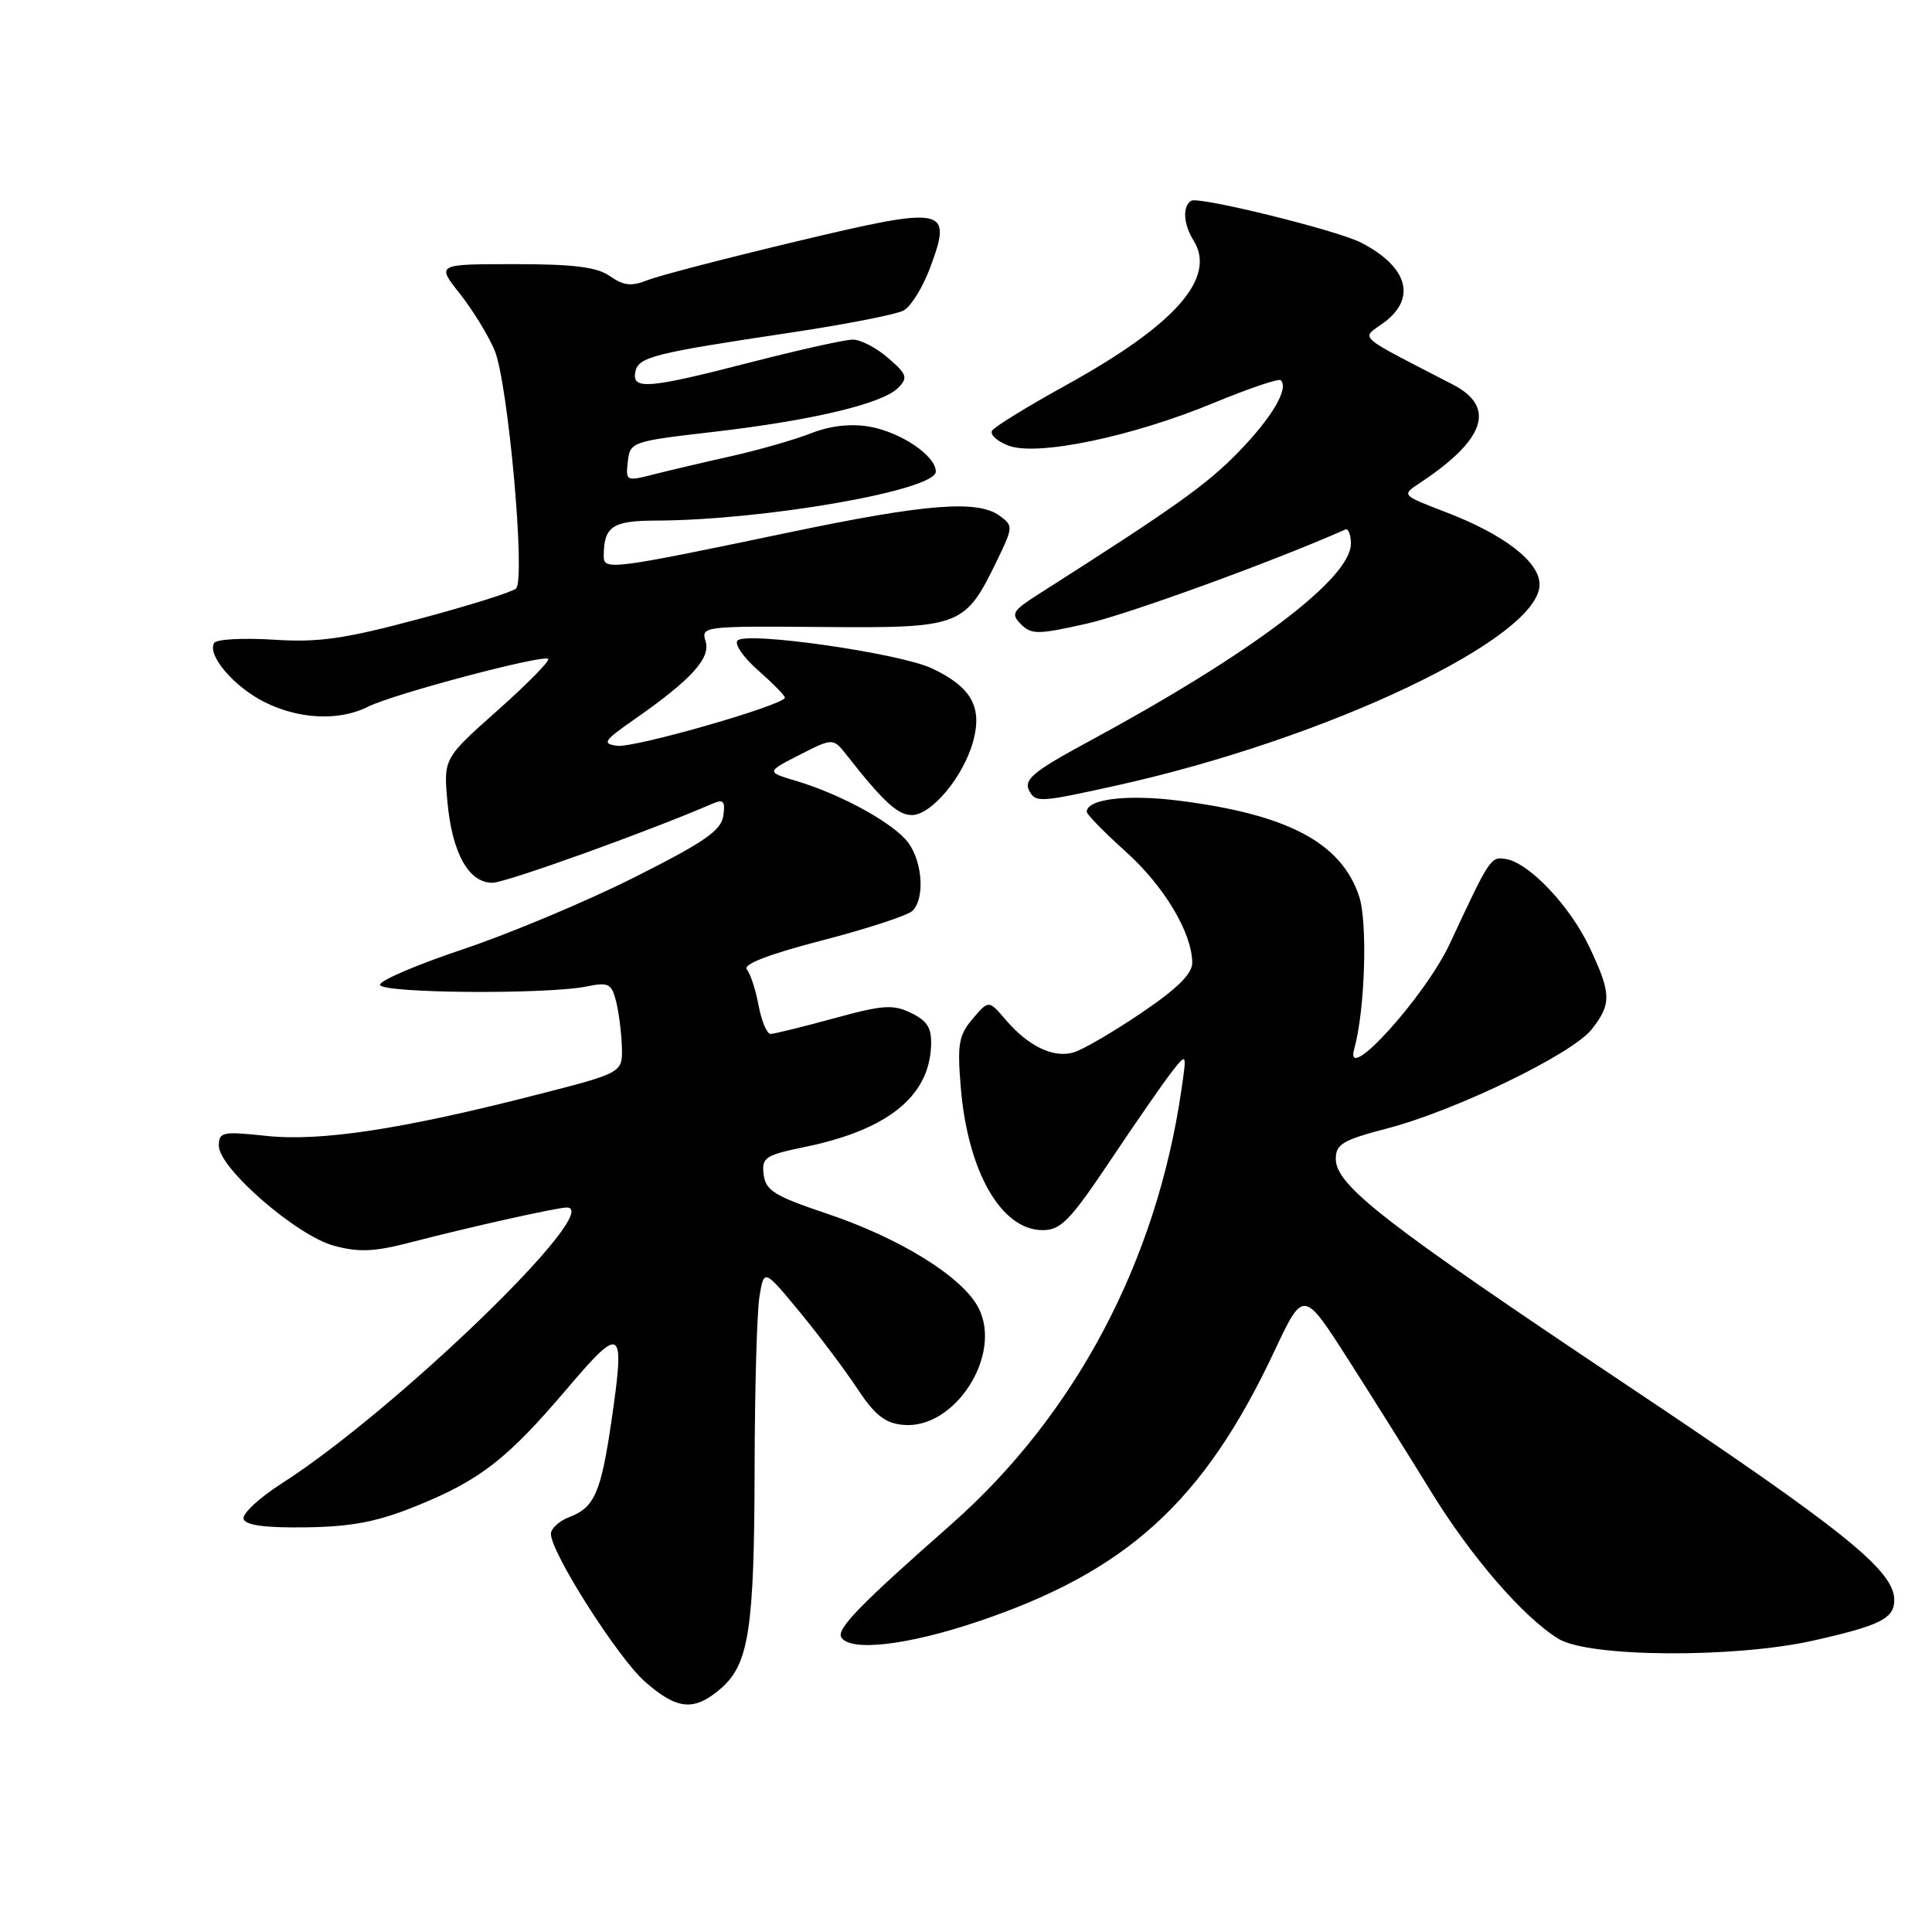 <?xml version="1.0" encoding="UTF-8" standalone="no"?>
<!DOCTYPE svg PUBLIC "-//W3C//DTD SVG 1.1//EN" "http://www.w3.org/Graphics/SVG/1.1/DTD/svg11.dtd" >
<svg xmlns="http://www.w3.org/2000/svg" xmlns:xlink="http://www.w3.org/1999/xlink" version="1.1" viewBox="0 0 256 256">
 <g >
 <path fill="currentColor"
d=" M 95.50 223.75 C 99.24 220.52 99.95 215.89 99.99 194.50 C 100.01 184.05 100.30 173.84 100.63 171.81 C 101.24 168.12 101.24 168.12 105.94 173.81 C 108.52 176.94 111.97 181.53 113.60 184.00 C 115.90 187.49 117.25 188.57 119.64 188.80 C 126.48 189.48 132.89 179.55 129.65 173.29 C 127.54 169.20 119.28 164.07 109.53 160.80 C 102.63 158.48 101.46 157.76 101.19 155.64 C 100.91 153.37 101.36 153.07 106.69 151.97 C 117.57 149.72 123.08 145.32 123.37 138.64 C 123.47 136.23 122.92 135.30 120.74 134.23 C 118.34 133.06 117.01 133.15 110.48 134.94 C 106.35 136.07 102.58 137.00 102.10 137.00 C 101.62 137.00 100.91 135.31 100.52 133.25 C 100.14 131.19 99.44 129.03 98.96 128.46 C 98.40 127.78 101.81 126.46 108.97 124.60 C 114.94 123.05 120.31 121.29 120.91 120.69 C 122.70 118.90 122.16 113.55 119.96 111.19 C 117.54 108.59 111.07 105.14 105.51 103.48 C 101.52 102.29 101.52 102.29 105.95 100.02 C 110.39 97.76 110.39 97.76 112.25 100.13 C 117.05 106.24 118.97 108.00 120.82 108.00 C 123.42 108.00 127.65 102.93 128.94 98.26 C 130.20 93.69 128.72 91.04 123.50 88.57 C 119.26 86.56 98.96 83.64 97.73 84.87 C 97.27 85.33 98.50 87.11 100.45 88.82 C 102.40 90.54 104.00 92.16 104.00 92.44 C 104.00 93.40 84.02 99.14 81.77 98.82 C 79.75 98.54 79.99 98.16 84.00 95.36 C 91.61 90.06 94.20 87.21 93.49 84.96 C 92.87 83.00 93.24 82.95 109.00 83.08 C 127.38 83.23 127.86 83.05 132.15 74.19 C 134.25 69.85 134.26 69.66 132.47 68.35 C 129.54 66.21 122.74 66.74 104.50 70.56 C 81.01 75.47 80.00 75.60 80.00 73.71 C 80.00 69.77 81.12 69.00 86.86 68.98 C 101.29 68.94 124.00 64.97 124.00 62.49 C 124.00 60.38 119.32 57.23 115.14 56.52 C 112.68 56.11 109.96 56.42 107.42 57.43 C 105.26 58.27 100.58 59.62 97.00 60.42 C 93.42 61.22 88.79 62.31 86.69 62.84 C 82.96 63.80 82.89 63.77 83.19 61.16 C 83.49 58.55 83.71 58.48 94.50 57.23 C 107.58 55.72 116.93 53.49 119.00 51.40 C 120.34 50.04 120.19 49.61 117.69 47.44 C 116.15 46.10 114.04 45.00 113.01 45.00 C 111.98 45.00 105.90 46.35 99.50 48.00 C 85.90 51.51 83.72 51.69 84.18 49.29 C 84.57 47.30 86.49 46.81 104.72 44.08 C 111.99 42.99 118.74 41.67 119.72 41.15 C 120.70 40.63 122.30 38.04 123.27 35.41 C 126.23 27.42 125.37 27.25 105.45 32.01 C 96.13 34.23 87.29 36.53 85.81 37.12 C 83.68 37.97 82.64 37.86 80.84 36.60 C 79.10 35.38 76.07 35.00 68.19 35.00 C 57.83 35.00 57.83 35.00 60.93 38.91 C 62.63 41.06 64.71 44.45 65.54 46.43 C 67.32 50.70 69.67 76.75 68.38 77.98 C 67.90 78.44 62.10 80.26 55.50 82.02 C 45.59 84.67 42.23 85.15 36.22 84.76 C 32.21 84.51 28.69 84.70 28.38 85.19 C 27.41 86.77 30.91 90.91 34.97 92.99 C 39.56 95.32 44.96 95.58 48.80 93.63 C 52.10 91.96 72.02 86.68 72.64 87.31 C 72.89 87.56 69.87 90.63 65.93 94.13 C 58.77 100.50 58.77 100.50 59.29 106.28 C 59.91 113.06 62.12 117.01 65.27 116.97 C 67.06 116.95 85.91 110.17 94.34 106.52 C 95.87 105.85 96.12 106.12 95.84 108.11 C 95.56 110.05 93.33 111.59 84.00 116.28 C 77.67 119.46 67.48 123.73 61.35 125.78 C 55.22 127.83 50.27 129.95 50.35 130.50 C 50.52 131.62 72.46 131.79 77.74 130.71 C 80.64 130.12 81.04 130.33 81.64 132.70 C 82.00 134.15 82.35 136.87 82.40 138.74 C 82.50 142.15 82.50 142.15 71.00 145.09 C 53.21 149.65 42.44 151.28 35.27 150.51 C 29.46 149.89 29.00 149.99 29.00 151.82 C 29.00 154.78 39.31 163.74 44.26 165.07 C 47.57 165.96 49.62 165.87 54.45 164.61 C 62.13 162.61 73.83 160.00 75.10 160.00 C 80.23 160.00 52.45 186.89 37.32 196.57 C 34.32 198.49 32.05 200.61 32.28 201.28 C 32.56 202.12 35.20 202.46 40.60 202.38 C 46.68 202.29 50.04 201.63 55.17 199.55 C 63.62 196.13 67.21 193.33 75.13 184.02 C 82.43 175.43 82.85 175.74 81.01 188.35 C 79.63 197.79 78.76 199.76 75.44 201.02 C 74.10 201.53 73.00 202.53 73.00 203.25 C 73.00 205.73 81.88 219.69 85.46 222.83 C 89.73 226.58 91.97 226.79 95.50 223.75 Z  M 240.30 217.38 C 249.17 215.38 251.00 214.46 251.00 212.00 C 251.00 208.11 244.32 202.74 215.53 183.51 C 183.41 162.05 177.00 157.07 177.00 153.56 C 177.00 151.61 177.92 151.06 183.75 149.54 C 192.82 147.19 208.33 139.67 210.91 136.39 C 213.56 133.02 213.52 131.65 210.61 125.50 C 208.04 120.06 202.64 114.36 199.57 113.83 C 197.52 113.48 197.44 113.60 192.13 125.00 C 188.85 132.05 178.04 143.97 179.44 139.00 C 180.86 133.97 181.24 122.26 180.10 118.80 C 177.75 111.67 170.64 107.90 156.11 106.08 C 149.33 105.23 144.00 105.88 144.00 107.57 C 144.00 107.91 146.32 110.28 149.15 112.83 C 154.25 117.41 157.94 123.57 157.98 127.57 C 157.99 129.03 155.98 131.01 151.25 134.21 C 147.54 136.72 143.50 139.08 142.29 139.44 C 139.61 140.25 136.28 138.66 133.25 135.12 C 131.01 132.50 131.01 132.50 128.88 135.00 C 127.03 137.18 126.83 138.35 127.31 144.12 C 128.24 155.27 132.68 163.00 138.15 163.00 C 140.57 163.00 141.79 161.74 147.14 153.75 C 150.54 148.66 154.21 143.38 155.29 142.00 C 157.26 139.50 157.26 139.50 156.54 144.44 C 153.23 167.20 142.44 187.55 125.98 202.04 C 113.95 212.63 110.80 215.87 111.48 216.96 C 112.66 218.87 120.12 218.03 129.35 214.94 C 149.28 208.28 159.47 199.02 168.86 179.04 C 172.71 170.86 172.71 170.86 178.67 180.18 C 181.95 185.31 186.83 193.10 189.53 197.50 C 194.88 206.24 201.80 214.25 206.50 217.15 C 210.50 219.61 229.81 219.74 240.30 217.38 Z  M 148.00 104.07 C 175.94 97.87 204.00 84.53 204.00 77.45 C 204.00 74.44 199.29 70.81 191.57 67.86 C 185.73 65.62 185.71 65.60 188.06 64.05 C 196.82 58.27 198.29 53.94 192.50 50.95 C 179.47 44.21 180.32 44.97 183.30 42.80 C 187.75 39.56 186.59 35.37 180.35 32.15 C 177.21 30.52 158.82 25.99 157.84 26.60 C 156.66 27.33 156.80 29.70 158.15 31.86 C 161.23 36.80 155.76 43.02 141.34 50.99 C 136.23 53.81 131.78 56.54 131.46 57.06 C 131.14 57.58 132.12 58.48 133.64 59.05 C 137.42 60.49 150.02 57.87 160.87 53.37 C 165.48 51.47 169.45 50.12 169.71 50.38 C 170.82 51.48 168.53 55.35 164.05 59.95 C 159.84 64.27 155.63 67.26 137.63 78.72 C 134.15 80.94 133.91 81.34 135.29 82.72 C 136.67 84.10 137.55 84.09 143.99 82.64 C 149.44 81.41 168.84 74.35 178.25 70.17 C 178.66 69.98 179.00 70.83 179.00 72.05 C 179.00 76.65 165.78 86.62 144.26 98.25 C 136.64 102.37 135.49 103.37 136.50 105.00 C 137.32 106.33 138.09 106.27 148.00 104.07 Z "/>
</g>
</svg>